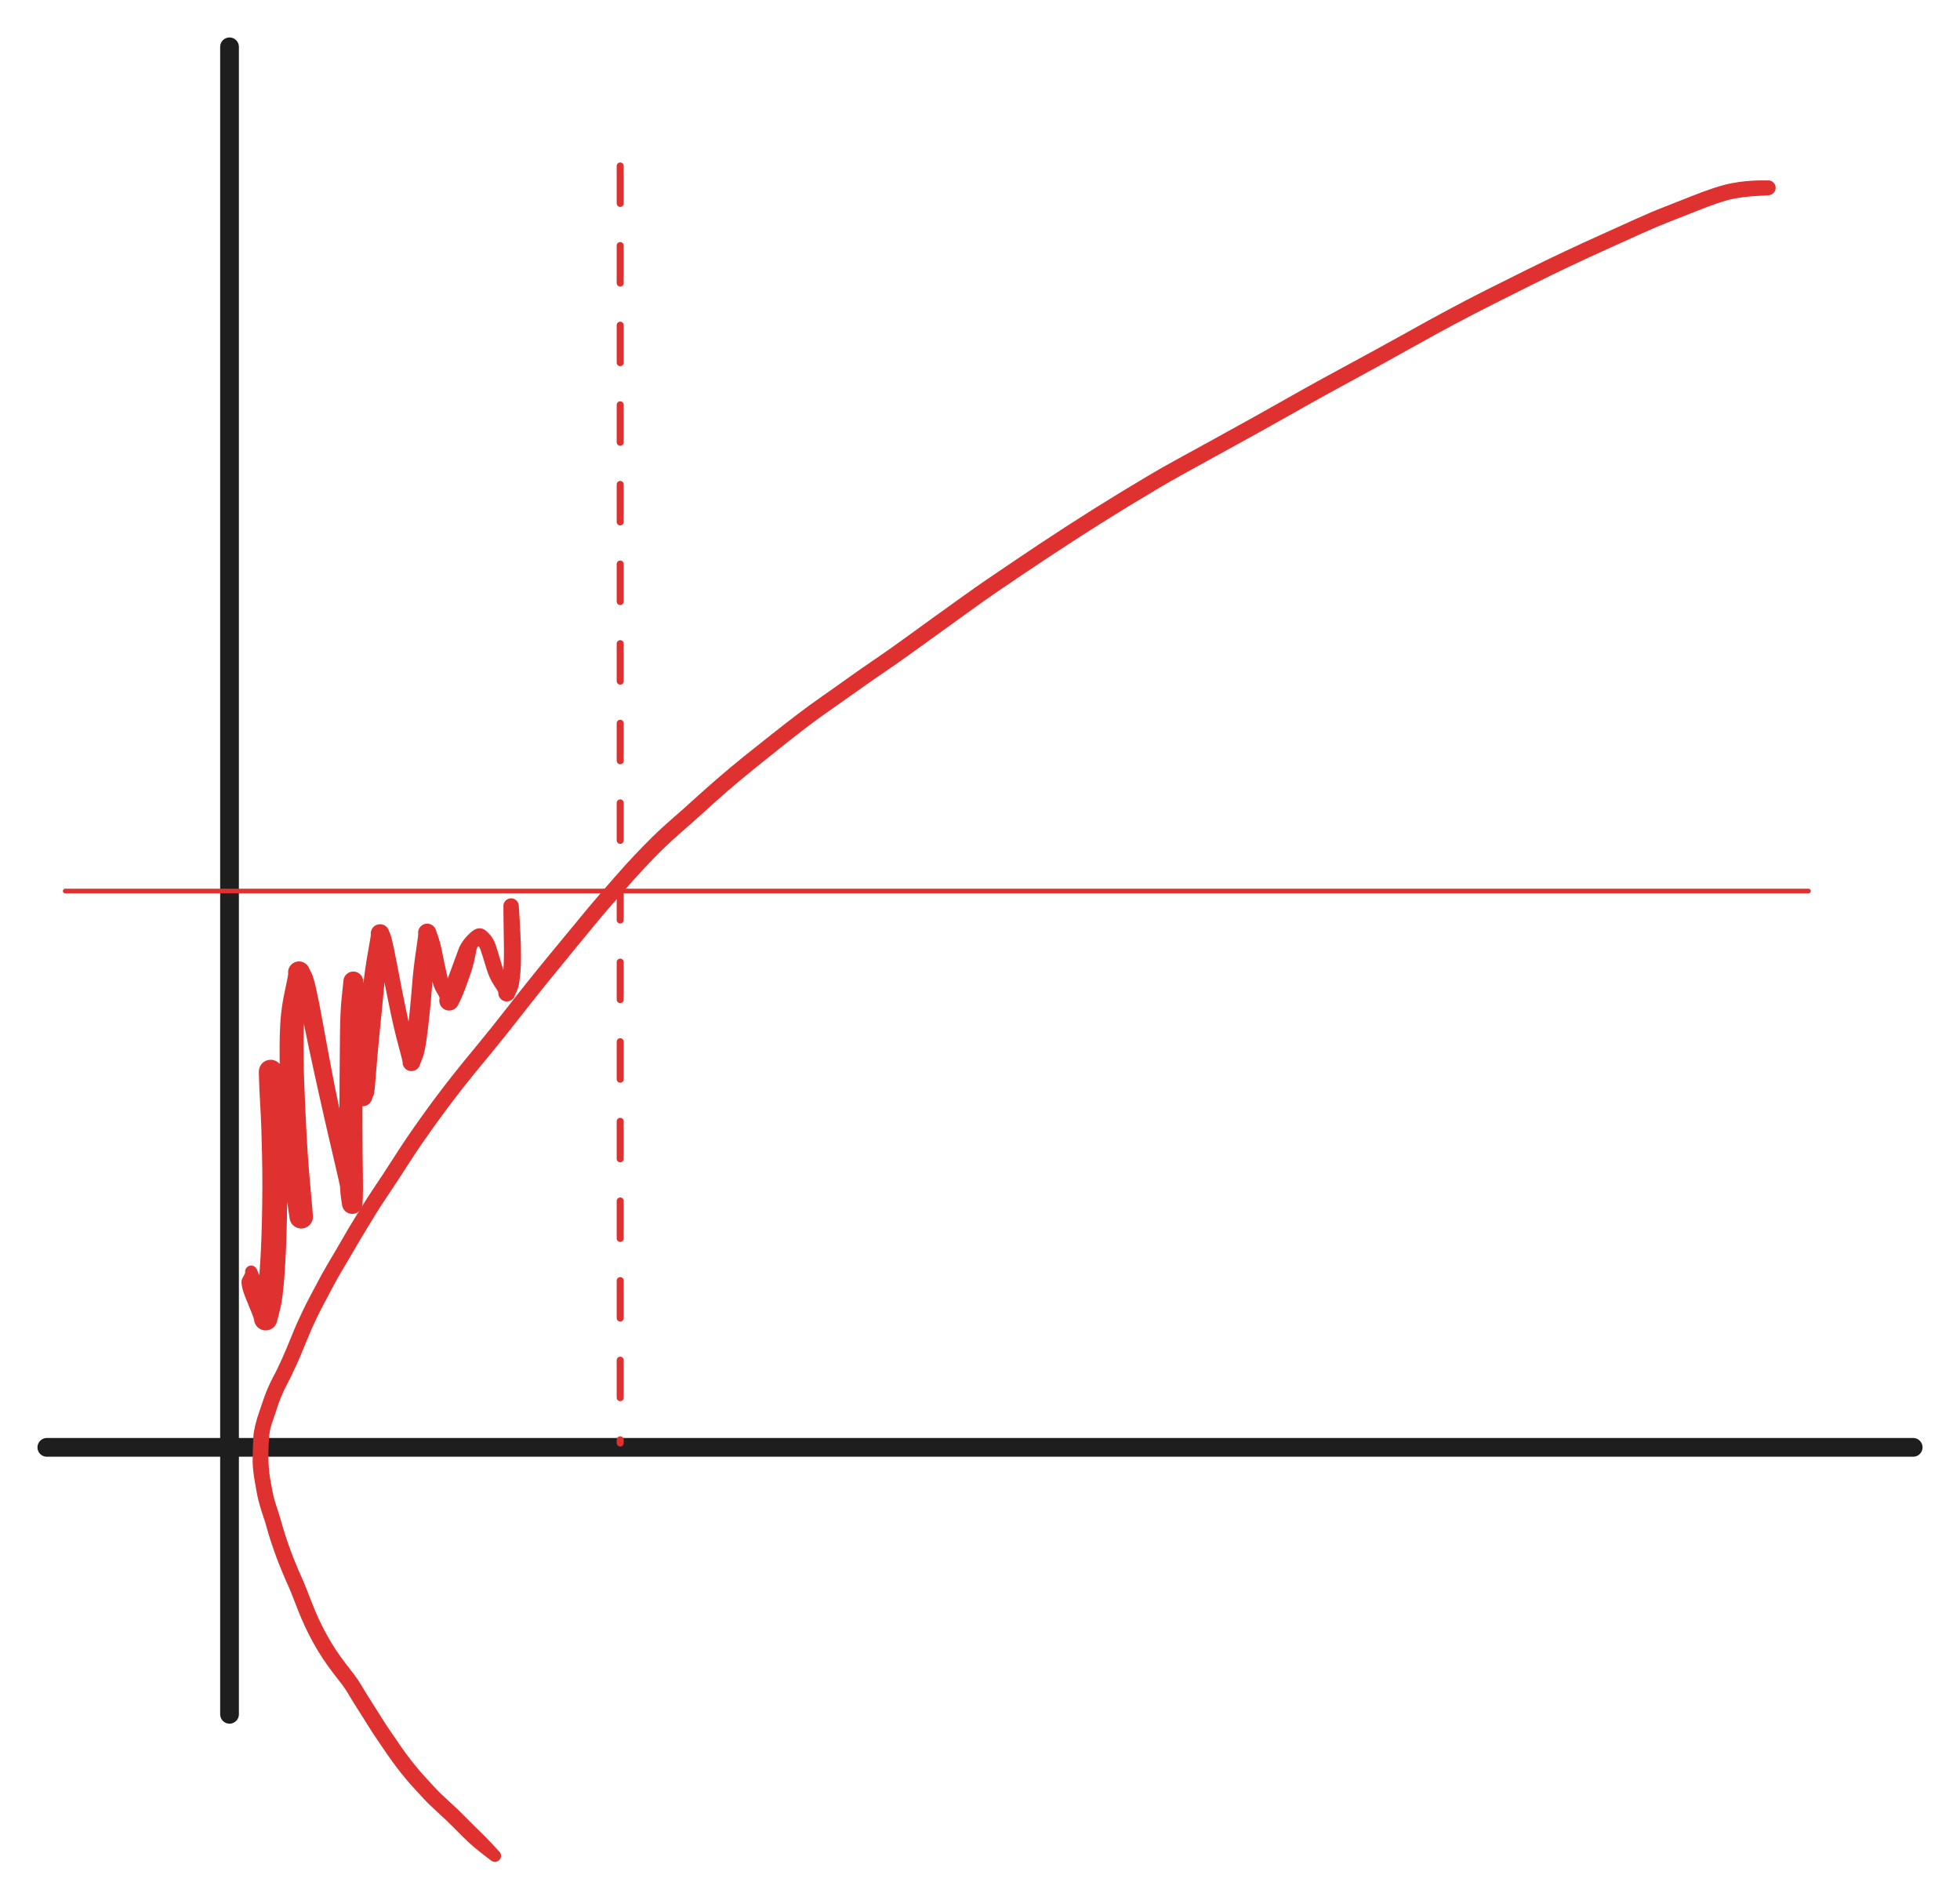 <svg version="1.1" xmlns="http://www.w3.org/2000/svg" viewBox="0 0 418.61 406.613" width="418.61" height="406.613" filter="invert(93%) hue-rotate(180deg)">
  <!-- svg-source:excalidraw -->
  
  <defs>
    <style class="style-fonts">
      @font-face {
        font-family: "Virgil";
        src: url("https://excalidraw.com/Virgil.woff2");
      }
      @font-face {
        font-family: "Cascadia";
        src: url("https://excalidraw.com/Cascadia.woff2");
      }
    </style>
  </defs>
  <rect x="0" y="0" width="418.61" height="406.613" fill="transparent"/><g stroke-linecap="round"><g transform="translate(49.022 366.049) rotate(0 7.105427357601002e-15 -178.024)"><path d="M0 0 C0 -104.13, 0 -208.25, 0 -356.05 M0 0 C0 -130.11, 0 -260.22, 0 -356.05" stroke="#1e1e1e" stroke-width="4" fill="none"/></g></g><mask/><g stroke-linecap="round"><g transform="translate(10 309.049) rotate(0 199.305 0)"><path d="M0 0 C120 0, 240.01 0, 398.61 0 M0 0 C142.58 0, 285.16 0, 398.61 0" stroke="#1e1e1e" stroke-width="4" fill="none"/></g></g><mask/><g stroke-linecap="round"><g transform="translate(13.929 190.255) rotate(0 186.154 0)"><path d="M0 0 C87.91 0, 175.82 0, 372.31 0 M0 0 C142.78 0, 285.55 0, 372.31 0" stroke="#e03131" stroke-width="1" fill="none"/></g></g><mask/><g transform="translate(377.646 40.098) rotate(0 -161.016 178.191)" stroke="none"><path fill="#e03131" d="M 0.05,1.60 Q 0.05,1.60 -1.58,1.69 -3.23,1.78 -4.58,1.92 -5.94,2.06 -7.36,2.33 -8.78,2.61 -10.82,3.30 -12.87,3.99 -15.40,5.01 -17.93,6.02 -20.93,7.19 -23.93,8.36 -27.21,9.85 -30.49,11.34 -34.18,13.00 -37.87,14.65 -41.95,16.58 -46.03,18.51 -50.28,20.63 -54.53,22.74 -58.75,24.87 -62.97,27.00 -66.94,29.11 -70.90,31.23 -74.76,33.39 -78.62,35.54 -82.43,37.65 -86.24,39.75 -89.97,41.77 -93.70,43.79 -97.36,45.83 -101.02,47.87 -104.64,49.93 -108.26,51.98 -111.65,53.83 -115.04,55.69 -118.22,57.45 -121.39,59.20 -124.53,60.92 -127.66,62.64 -130.68,64.44 -133.71,66.24 -136.67,68.04 -139.62,69.84 -142.54,71.68 -145.45,73.51 -148.33,75.38 -151.21,77.24 -153.91,79.03 -156.60,80.81 -159.26,82.60 -161.92,84.39 -164.63,86.24 -167.34,88.10 -170.30,90.24 -173.25,92.37 -176.39,94.63 -179.54,96.88 -182.59,99.10 -185.65,101.31 -188.69,103.38 -191.74,105.45 -194.52,107.44 -197.30,109.43 -200.05,111.34 -202.80,113.24 -205.49,115.29 -208.17,117.34 -210.99,119.60 -213.81,121.86 -216.72,124.19 -219.62,126.53 -222.33,128.88 -225.03,131.23 -227.40,133.40 -229.77,135.56 -231.97,137.46 -234.17,139.35 -236.10,141.24 -238.02,143.12 -239.80,145.03 -241.59,146.94 -243.43,149.04 -245.27,151.14 -247.16,153.30 -249.04,155.46 -250.86,157.68 -252.67,159.90 -255.37,163.16 -258.06,166.42 -260.98,170.03 -263.89,173.65 -266.93,177.54 -269.97,181.44 -273.17,185.31 -276.38,189.17 -278.47,191.82 -280.56,194.47 -282.13,196.58 -283.70,198.69 -285.09,200.63 -286.48,202.58 -287.78,204.47 -289.07,206.36 -290.24,208.19 -291.42,210.03 -292.94,212.35 -294.47,214.66 -295.50,216.20 -296.54,217.74 -297.32,219.02 -298.09,220.29 -298.89,221.59 -299.69,222.90 -300.41,224.09 -301.13,225.29 -301.80,226.45 -302.46,227.61 -303.10,228.68 -303.74,229.75 -304.77,231.50 -305.80,233.24 -306.64,234.85 -307.49,236.46 -308.38,238.14 -309.27,239.81 -309.93,241.18 -310.59,242.54 -311.14,243.78 -311.68,245.01 -312.23,246.38 -312.78,247.74 -313.27,248.91 -313.75,250.08 -314.25,251.17 -314.75,252.26 -315.26,253.34 -315.76,254.41 -316.40,255.60 -317.04,256.79 -317.61,258.19 -318.18,259.59 -318.51,260.67 -318.85,261.76 -319.24,262.84 -319.64,263.91 -319.90,264.98 -320.15,266.04 -320.23,267.66 -320.32,269.28 -320.33,270.57 -320.34,271.85 -320.23,273.26 -320.12,274.66 -319.91,275.87 -319.70,277.07 -319.47,278.27 -319.24,279.48 -318.90,280.58 -318.57,281.68 -318.19,282.81 -317.81,283.94 -317.45,285.25 -317.09,286.57 -316.62,287.99 -316.15,289.41 -315.63,290.82 -315.12,292.23 -314.54,293.64 -313.97,295.06 -313.41,296.28 -312.85,297.51 -312.24,299.04 -311.63,300.57 -310.96,302.30 -310.29,304.03 -309.51,305.72 -308.72,307.41 -307.81,309.05 -306.90,310.69 -305.92,312.18 -304.93,313.67 -303.75,315.20 -302.57,316.72 -301.88,317.63 -301.20,318.53 -300.53,319.65 -299.86,320.76 -299.26,321.75 -298.66,322.74 -298.03,323.69 -297.41,324.65 -296.39,326.29 -295.38,327.93 -294.13,329.75 -292.88,331.58 -291.93,332.95 -290.97,334.33 -290.05,335.51 -289.13,336.70 -288.25,337.74 -287.37,338.79 -286.48,339.73 -285.60,340.66 -284.71,341.65 -283.83,342.63 -281.86,344.42 -279.88,346.20 -278.12,348.00 -276.36,349.80 -275.27,350.83 -274.18,351.87 -272.62,353.53 -271.06,355.18 -270.93,355.35 -270.80,355.52 -270.72,355.71 -270.65,355.91 -270.64,356.13 -270.64,356.34 -270.70,356.54 -270.76,356.75 -270.88,356.92 -271.01,357.09 -271.18,357.22 -271.35,357.34 -271.56,357.40 -271.76,357.46 -271.97,357.46 -272.18,357.45 -272.38,357.38 -272.58,357.31 -272.75,357.18 -272.91,357.04 -273.03,356.86 -273.14,356.69 -273.20,356.48 -273.25,356.27 -273.23,356.06 -273.21,355.85 -273.13,355.65 -273.05,355.46 -272.90,355.30 -272.76,355.14 -272.58,355.04 -272.39,354.93 -272.18,354.89 -271.98,354.85 -271.77,354.88 -271.55,354.91 -271.36,355.00 -271.17,355.10 -271.02,355.25 -270.87,355.40 -270.78,355.59 -270.68,355.78 -270.65,355.99 -270.63,356.20 -270.66,356.41 -270.70,356.61 -270.81,356.80 -270.91,356.98 -271.07,357.13 -271.23,357.27 -271.42,357.35 -271.62,357.44 -271.83,357.46 -272.04,357.47 -272.25,357.42 -272.45,357.37 -272.63,357.26 -272.81,357.14 -272.81,357.14 -272.81,357.14 -274.65,355.72 -276.48,354.30 -277.63,353.23 -278.77,352.16 -280.46,350.43 -282.15,348.70 -284.25,346.80 -286.34,344.89 -287.20,343.93 -288.05,342.98 -289.00,341.97 -289.96,340.96 -290.87,339.86 -291.79,338.76 -292.76,337.50 -293.73,336.24 -294.69,334.86 -295.65,333.47 -296.94,331.58 -298.23,329.69 -299.21,328.08 -300.20,326.48 -300.85,325.48 -301.51,324.48 -302.12,323.48 -302.73,322.47 -303.30,321.52 -303.87,320.56 -304.55,319.65 -305.24,318.75 -306.46,317.18 -307.67,315.60 -308.74,313.99 -309.80,312.38 -310.77,310.63 -311.74,308.88 -312.58,307.05 -313.43,305.21 -314.07,303.55 -314.70,301.89 -315.28,300.44 -315.86,298.99 -316.47,297.65 -317.07,296.31 -317.66,294.86 -318.26,293.41 -318.79,291.93 -319.33,290.46 -319.82,288.96 -320.31,287.46 -320.64,286.24 -320.97,285.03 -321.37,283.85 -321.77,282.68 -322.15,281.40 -322.52,280.13 -322.77,278.82 -323.02,277.51 -323.21,276.37 -323.41,275.22 -323.55,274.04 -323.69,272.85 -323.69,271.77 -323.68,270.68 -323.64,269.18 -323.60,267.68 -323.53,266.60 -323.45,265.51 -323.09,264.06 -322.72,262.60 -322.26,261.30 -321.81,260.00 -321.43,258.87 -321.05,257.73 -320.51,256.45 -319.97,255.16 -319.38,254.06 -318.78,252.96 -318.29,251.92 -317.81,250.89 -317.33,249.84 -316.85,248.79 -316.36,247.60 -315.87,246.41 -315.30,245.01 -314.74,243.61 -314.17,242.34 -313.60,241.07 -312.92,239.65 -312.23,238.22 -311.38,236.62 -310.53,235.01 -309.59,233.25 -308.66,231.49 -307.64,229.76 -306.62,228.03 -306.00,226.99 -305.38,225.95 -304.70,224.75 -304.03,223.55 -303.30,222.34 -302.57,221.12 -301.77,219.82 -300.97,218.52 -300.15,217.20 -299.33,215.87 -298.31,214.34 -297.28,212.81 -295.77,210.51 -294.26,208.22 -293.06,206.33 -291.86,204.45 -290.55,202.53 -289.24,200.61 -287.83,198.64 -286.42,196.66 -284.83,194.52 -283.23,192.37 -281.12,189.68 -279.00,187.00 -275.83,183.17 -272.66,179.34 -269.61,175.41 -266.57,171.49 -263.63,167.86 -260.70,164.23 -258.00,160.99 -255.31,157.75 -253.46,155.49 -251.61,153.23 -249.73,151.06 -247.84,148.88 -245.97,146.74 -244.09,144.60 -242.25,142.64 -240.42,140.69 -238.42,138.71 -236.42,136.74 -234.26,134.87 -232.10,133.01 -229.70,130.82 -227.29,128.63 -224.54,126.24 -221.78,123.84 -218.87,121.50 -215.95,119.16 -213.09,116.90 -210.23,114.64 -207.49,112.54 -204.75,110.45 -202.02,108.55 -199.29,106.65 -196.48,104.63 -193.66,102.62 -190.66,100.58 -187.66,98.54 -184.60,96.31 -181.54,94.08 -178.41,91.83 -175.27,89.58 -172.27,87.42 -169.28,85.27 -166.55,83.41 -163.83,81.56 -161.16,79.76 -158.50,77.96 -155.79,76.16 -153.08,74.36 -150.18,72.48 -147.28,70.60 -144.34,68.75 -141.41,66.91 -138.44,65.10 -135.47,63.29 -132.38,61.46 -129.30,59.63 -126.17,57.93 -123.04,56.23 -119.86,54.47 -116.68,52.70 -113.31,50.85 -109.94,49.01 -106.31,46.95 -102.68,44.89 -99.00,42.84 -95.32,40.79 -91.60,38.78 -87.87,36.77 -84.07,34.69 -80.26,32.61 -76.37,30.44 -72.49,28.26 -68.49,26.12 -64.50,23.97 -60.27,21.84 -56.04,19.71 -51.75,17.59 -47.47,15.46 -43.35,13.53 -39.24,11.60 -35.56,9.95 -31.87,8.29 -28.51,6.76 -25.15,5.23 -22.16,4.07 -19.18,2.91 -16.55,1.86 -13.93,0.81 -11.67,0.06 -9.42,-0.67 -7.84,-0.97 -6.27,-1.27 -4.81,-1.41 -3.35,-1.55 -1.70,-1.58 -0.05,-1.60 0.13,-1.58 0.32,-1.57 0.51,-1.51 0.69,-1.44 0.86,-1.34 1.02,-1.23 1.15,-1.09 1.29,-0.95 1.38,-0.79 1.48,-0.62 1.53,-0.43 1.58,-0.24 1.59,-0.05 1.60,0.13 1.56,0.32 1.52,0.51 1.43,0.69 1.35,0.86 1.23,1.01 1.10,1.16 0.95,1.28 0.79,1.39 0.61,1.47 0.43,1.54 0.24,1.57 0.05,1.60 0.05,1.60 L 0.05,1.60 Z"/></g><g transform="translate(109.153 193.451) rotate(0 -28.534 45.746)" stroke="none"><path fill="#e03131" d="M 1.65,-0.06 Q 1.65,-0.06 1.84,3.01 2.02,6.09 2.09,8.47 2.15,10.85 2.09,12.68 2.02,14.50 1.79,16.03 1.56,17.55 1.22,18.21 0.88,18.86 0.82,19.08 0.76,19.29 0.65,19.48 0.54,19.67 0.39,19.83 0.23,19.99 0.05,20.10 -0.13,20.22 -0.33,20.29 -0.54,20.36 -0.76,20.38 -0.98,20.40 -1.20,20.36 -1.41,20.33 -1.62,20.24 -1.82,20.16 -2.00,20.03 -2.17,19.90 -2.31,19.73 -2.45,19.56 -2.55,19.36 -2.64,19.16 -2.69,18.94 -2.73,18.73 -2.72,18.51 -2.71,18.29 -3.70,16.83 -4.68,15.37 -5.34,13.12 -6.01,10.87 -6.56,9.26 -7.11,7.66 -7.52,9.99 -7.93,12.33 -8.57,14.21 -9.21,16.09 -9.80,17.67 -10.39,19.24 -10.81,20.11 -11.24,20.97 -11.35,21.20 -11.47,21.43 -11.64,21.62 -11.81,21.81 -12.02,21.96 -12.23,22.10 -12.47,22.19 -12.71,22.28 -12.97,22.31 -13.22,22.35 -13.48,22.31 -13.73,22.28 -13.97,22.19 -14.21,22.10 -14.42,21.96 -14.63,21.81 -14.80,21.62 -14.97,21.43 -15.09,21.20 -15.21,20.98 -15.27,20.73 -15.33,20.48 -15.33,20.22 -15.33,19.97 -15.27,19.72 -15.21,19.47 -15.88,18.44 -16.55,17.41 -17.08,15.08 -17.60,12.75 -18.02,10.62 -18.45,8.49 -19.13,7.36 -19.81,6.22 -19.84,5.99 -19.87,5.75 -19.85,5.52 -19.83,5.28 -19.75,5.06 -19.67,4.84 -19.54,4.64 -19.41,4.45 -19.24,4.29 -19.06,4.13 -18.86,4.01 -18.65,3.90 -18.42,3.84 -18.19,3.77 -17.96,3.77 -17.72,3.76 -17.49,3.82 -17.26,3.87 -17.05,3.97 -16.84,4.08 -16.66,4.23 -16.48,4.38 -16.34,4.57 -16.20,4.77 -16.11,4.99 -16.03,5.20 -16.18,7.04 -16.34,8.88 -16.49,11.29 -16.64,13.71 -16.86,16.90 -17.08,20.08 -17.42,23.27 -17.75,26.45 -18.12,28.95 -18.49,31.46 -18.95,32.55 -19.40,33.65 -19.46,33.87 -19.52,34.10 -19.63,34.30 -19.74,34.50 -19.90,34.66 -20.06,34.83 -20.25,34.96 -20.45,35.08 -20.66,35.16 -20.88,35.23 -21.11,35.25 -21.34,35.27 -21.57,35.24 -21.79,35.21 -22.01,35.12 -22.22,35.03 -22.40,34.89 -22.59,34.76 -22.74,34.58 -22.88,34.41 -22.99,34.20 -23.09,33.99 -23.13,33.77 -23.18,33.54 -23.18,33.31 -23.17,33.08 -24.10,29.65 -25.02,26.22 -25.80,22.44 -26.59,18.67 -27.28,15.15 -27.98,11.63 -28.51,9.56 -29.05,7.50 -29.49,6.91 -29.93,6.33 -29.95,6.09 -29.98,5.85 -29.95,5.61 -29.92,5.37 -29.83,5.15 -29.74,4.92 -29.60,4.73 -29.46,4.53 -29.28,4.37 -29.10,4.22 -28.88,4.11 -28.67,4.00 -28.44,3.94 -28.20,3.89 -27.96,3.89 -27.72,3.89 -27.49,3.95 -27.26,4.01 -27.04,4.13 -26.83,4.24 -26.66,4.40 -26.48,4.56 -26.34,4.76 -26.21,4.96 -26.13,5.19 -26.04,5.41 -26.23,6.99 -26.41,8.56 -26.61,11.03 -26.80,13.50 -27.12,17.17 -27.44,20.84 -27.86,24.90 -28.27,28.96 -28.58,32.53 -28.88,36.11 -29.05,38.19 -29.22,40.28 -29.43,40.58 -29.64,40.89 -29.68,41.13 -29.73,41.37 -29.84,41.59 -29.94,41.81 -30.09,42.00 -30.25,42.20 -30.44,42.34 -30.63,42.49 -30.86,42.59 -31.08,42.69 -31.32,42.73 -31.57,42.77 -31.81,42.75 -32.05,42.73 -32.29,42.66 -32.52,42.58 -32.73,42.45 -32.93,42.32 -33.10,42.15 -33.28,41.97 -33.40,41.76 -33.52,41.55 -33.59,41.31 -33.66,41.08 -33.67,40.84 -33.68,40.59 -33.67,39.05 -33.65,37.51 -33.86,34.34 -34.07,31.18 -34.35,27.54 -34.63,23.90 -34.91,21.22 -35.20,18.54 -35.51,17.42 -35.82,16.30 -35.81,16.05 -35.80,15.79 -35.73,15.54 -35.67,15.30 -35.54,15.07 -35.41,14.85 -35.24,14.66 -35.06,14.48 -34.85,14.34 -34.63,14.20 -34.39,14.11 -34.15,14.03 -33.89,14.01 -33.63,13.98 -33.38,14.02 -33.13,14.06 -32.89,14.16 -32.65,14.26 -32.45,14.41 -32.24,14.56 -32.08,14.76 -31.91,14.96 -31.80,15.19 -31.69,15.42 -31.63,15.67 -31.58,15.92 -31.68,19.16 -31.78,22.39 -31.77,26.95 -31.76,31.52 -31.76,36.87 -31.75,42.22 -31.74,47.64 -31.73,53.05 -31.66,56.90 -31.60,60.75 -31.66,62.13 -31.72,63.51 -31.74,63.77 -31.77,64.04 -31.86,64.29 -31.95,64.54 -32.10,64.76 -32.24,64.98 -32.44,65.16 -32.64,65.34 -32.87,65.47 -33.10,65.60 -33.36,65.67 -33.62,65.74 -33.88,65.74 -34.15,65.75 -34.41,65.69 -34.67,65.63 -34.91,65.51 -35.15,65.39 -35.35,65.22 -35.55,65.05 -35.71,64.83 -35.86,64.61 -35.96,64.37 -36.06,64.12 -36.10,63.85 -36.14,63.59 -36.18,62.31 -36.22,61.03 -37.16,57.05 -38.10,53.08 -39.38,47.50 -40.66,41.92 -41.94,36.08 -43.23,30.25 -44.15,25.64 -45.07,21.03 -45.75,18.60 -46.42,16.16 -47.00,15.45 -47.57,14.74 -47.61,14.46 -47.64,14.18 -47.61,13.90 -47.58,13.62 -47.48,13.35 -47.38,13.09 -47.22,12.85 -47.06,12.62 -46.85,12.43 -46.64,12.24 -46.39,12.11 -46.14,11.98 -45.87,11.91 -45.59,11.84 -45.31,11.84 -45.03,11.83 -44.75,11.90 -44.48,11.97 -44.22,12.10 -43.97,12.23 -43.76,12.41 -43.55,12.60 -43.39,12.83 -43.22,13.06 -43.12,13.33 -43.02,13.59 -43.43,15.54 -43.84,17.48 -44.05,20.31 -44.25,23.15 -44.31,27.70 -44.38,32.26 -44.18,37.65 -43.98,43.04 -43.70,48.36 -43.42,53.69 -43.05,57.83 -42.68,61.97 -42.49,64.06 -42.31,66.15 -42.32,66.45 -42.33,66.75 -42.41,67.04 -42.50,67.34 -42.65,67.60 -42.80,67.86 -43.01,68.08 -43.21,68.31 -43.47,68.47 -43.73,68.63 -44.01,68.73 -44.30,68.83 -44.60,68.86 -44.91,68.88 -45.21,68.84 -45.51,68.79 -45.79,68.67 -46.07,68.55 -46.31,68.37 -46.55,68.19 -46.75,67.96 -46.94,67.72 -47.07,67.45 -47.20,67.18 -47.27,66.88 -47.33,66.58 -47.67,64.22 -48.01,61.86 -48.91,57.73 -49.80,53.59 -50.74,49.00 -51.67,44.41 -52.36,41.16 -53.06,37.90 -53.45,36.87 -53.84,35.85 -53.87,35.54 -53.89,35.24 -53.83,34.93 -53.78,34.63 -53.66,34.35 -53.54,34.07 -53.35,33.83 -53.16,33.58 -52.92,33.39 -52.69,33.20 -52.41,33.07 -52.13,32.94 -51.83,32.89 -51.53,32.83 -51.22,32.84 -50.92,32.86 -50.62,32.95 -50.33,33.03 -50.06,33.19 -49.80,33.35 -49.58,33.56 -49.36,33.77 -49.20,34.03 -49.04,34.30 -48.95,34.59 -48.85,34.88 -48.71,36.62 -48.57,38.36 -48.30,42.63 -48.02,46.90 -47.88,53.26 -47.75,59.61 -47.87,66.50 -48.00,73.38 -48.38,78.68 -48.76,83.97 -49.33,86.14 -49.91,88.32 -49.96,88.61 -50.02,88.91 -50.15,89.18 -50.28,89.46 -50.47,89.70 -50.66,89.93 -50.90,90.12 -51.14,90.30 -51.42,90.42 -51.70,90.54 -51.99,90.59 -52.29,90.64 -52.60,90.62 -52.90,90.60 -53.19,90.50 -53.47,90.41 -53.73,90.25 -53.99,90.09 -54.20,89.87 -54.41,89.66 -54.56,89.39 -54.72,89.13 -54.80,88.84 -54.89,88.55 -54.91,88.25 -54.92,87.95 -56.47,84.26 -58.02,80.57 -57.39,79.50 -56.77,78.43 -56.79,78.28 -56.82,78.12 -56.80,77.96 -56.79,77.80 -56.74,77.65 -56.68,77.50 -56.60,77.37 -56.51,77.24 -56.40,77.13 -56.28,77.02 -56.14,76.94 -56.01,76.87 -55.85,76.82 -55.70,76.78 -55.54,76.78 -55.38,76.77 -55.23,76.80 -55.07,76.84 -54.93,76.91 -54.79,76.98 -54.67,77.08 -54.55,77.18 -54.45,77.31 -54.36,77.43 -54.30,77.58 -54.24,77.73 -54.22,77.82 -54.20,77.92 -54.21,78.13 -54.22,78.34 -54.29,78.54 -54.37,78.74 -54.50,78.91 -54.64,79.07 -54.82,79.18 -55.00,79.29 -55.21,79.34 -55.41,79.39 -55.63,79.37 -55.84,79.35 -56.03,79.26 -56.23,79.18 -56.38,79.03 -56.54,78.89 -56.64,78.70 -56.74,78.51 -56.78,78.31 -56.82,78.10 -56.78,77.89 -56.75,77.68 -56.66,77.49 -56.56,77.30 -56.41,77.15 -56.25,77.00 -56.06,76.91 -55.87,76.82 -55.66,76.79 -55.45,76.77 -55.24,76.81 -55.03,76.85 -54.85,76.96 -54.67,77.07 -54.53,77.23 -54.39,77.39 -54.30,77.58 -54.22,77.78 -54.21,77.99 -54.20,78.20 -54.25,78.41 -54.30,78.62 -54.42,78.79 -54.54,78.97 -54.70,79.10 -54.87,79.23 -55.07,79.30 -55.27,79.37 -55.49,79.38 -55.70,79.38 -55.90,79.31 -56.10,79.25 -56.27,79.12 -56.44,78.99 -56.57,78.82 -56.69,78.65 -56.73,78.54 -56.77,78.43 -56.79,78.28 -56.82,78.12 -56.80,77.96 -56.79,77.80 -56.74,77.65 -56.68,77.50 -56.60,77.37 -56.51,77.24 -56.40,77.13 -56.28,77.02 -56.14,76.94 -56.01,76.87 -55.85,76.82 -55.70,76.78 -55.54,76.78 -55.38,76.77 -55.23,76.80 -55.07,76.84 -54.93,76.91 -54.79,76.98 -54.67,77.08 -54.55,77.18 -54.45,77.31 -54.36,77.43 -54.30,77.58 -54.24,77.73 -53.89,78.52 -53.54,79.32 -52.87,81.90 -52.21,84.48 -51.06,86.40 -49.91,88.32 -49.96,88.61 -50.02,88.91 -50.15,89.18 -50.28,89.46 -50.47,89.70 -50.66,89.93 -50.90,90.12 -51.14,90.30 -51.42,90.42 -51.70,90.54 -51.99,90.59 -52.29,90.64 -52.59,90.62 -52.90,90.60 -53.19,90.50 -53.47,90.41 -53.73,90.25 -53.99,90.09 -54.20,89.87 -54.41,89.66 -54.56,89.39 -54.72,89.13 -54.80,88.84 -54.89,88.55 -54.91,88.25 -54.92,87.95 -54.51,85.76 -54.11,83.57 -53.73,78.42 -53.34,73.28 -53.20,66.50 -53.05,59.72 -53.18,53.48 -53.30,47.23 -53.55,42.93 -53.80,38.63 -53.82,37.24 -53.84,35.85 -53.87,35.54 -53.89,35.24 -53.83,34.93 -53.78,34.63 -53.66,34.35 -53.54,34.07 -53.35,33.83 -53.16,33.58 -52.93,33.39 -52.69,33.20 -52.41,33.07 -52.13,32.94 -51.83,32.89 -51.53,32.83 -51.22,32.84 -50.92,32.86 -50.62,32.95 -50.33,33.03 -50.06,33.19 -49.80,33.35 -49.58,33.56 -49.36,33.77 -49.20,34.03 -49.04,34.30 -48.95,34.59 -48.85,34.88 -48.63,35.94 -48.41,37.00 -47.84,40.27 -47.27,43.54 -46.39,48.09 -45.51,52.64 -44.58,56.77 -43.65,60.90 -42.98,63.52 -42.31,66.14 -42.32,66.45 -42.33,66.75 -42.41,67.04 -42.50,67.34 -42.65,67.60 -42.80,67.86 -43.00,68.08 -43.21,68.31 -43.47,68.47 -43.73,68.63 -44.01,68.73 -44.30,68.83 -44.60,68.86 -44.91,68.88 -45.21,68.84 -45.51,68.79 -45.79,68.67 -46.07,68.55 -46.31,68.37 -46.55,68.19 -46.75,67.96 -46.94,67.72 -47.07,67.45 -47.20,67.18 -47.27,66.88 -47.33,66.58 -47.61,64.50 -47.89,62.42 -48.25,58.19 -48.61,53.95 -48.88,48.59 -49.14,43.22 -49.32,37.69 -49.51,32.16 -49.39,27.41 -49.28,22.67 -48.43,18.70 -47.57,14.74 -47.61,14.46 -47.64,14.18 -47.61,13.90 -47.58,13.62 -47.48,13.35 -47.38,13.09 -47.22,12.85 -47.06,12.62 -46.85,12.43 -46.64,12.24 -46.39,12.11 -46.14,11.98 -45.87,11.91 -45.59,11.84 -45.31,11.84 -45.03,11.83 -44.75,11.90 -44.48,11.97 -44.23,12.10 -43.97,12.23 -43.76,12.41 -43.55,12.60 -43.39,12.83 -43.22,13.06 -43.12,13.33 -43.02,13.59 -42.63,14.30 -42.24,15.02 -41.64,17.64 -41.04,20.27 -40.21,24.87 -39.39,29.46 -38.28,35.29 -37.18,41.12 -35.89,46.67 -34.60,52.22 -33.55,56.33 -32.51,60.45 -32.11,61.98 -31.72,63.51 -31.74,63.77 -31.77,64.04 -31.86,64.29 -31.95,64.54 -32.10,64.76 -32.24,64.98 -32.44,65.16 -32.64,65.34 -32.87,65.47 -33.10,65.60 -33.36,65.67 -33.62,65.74 -33.88,65.74 -34.15,65.75 -34.41,65.69 -34.67,65.63 -34.91,65.51 -35.15,65.39 -35.35,65.22 -35.55,65.05 -35.71,64.83 -35.86,64.61 -35.96,64.37 -36.06,64.12 -36.10,63.85 -36.14,63.59 -36.34,62.22 -36.54,60.84 -36.62,56.94 -36.70,53.05 -36.68,47.63 -36.66,42.21 -36.63,36.85 -36.60,31.49 -36.54,26.88 -36.48,22.27 -36.15,19.29 -35.82,16.30 -35.81,16.05 -35.80,15.79 -35.73,15.54 -35.67,15.30 -35.54,15.07 -35.41,14.85 -35.24,14.66 -35.06,14.48 -34.85,14.34 -34.63,14.20 -34.39,14.11 -34.15,14.03 -33.89,14.01 -33.63,13.98 -33.38,14.02 -33.13,14.06 -32.89,14.16 -32.65,14.26 -32.45,14.41 -32.24,14.56 -32.08,14.76 -31.91,14.96 -31.80,15.19 -31.69,15.42 -31.63,15.67 -31.58,15.92 -31.45,17.06 -31.33,18.19 -31.12,20.91 -30.92,23.63 -30.67,27.29 -30.43,30.94 -30.22,34.13 -30.01,37.32 -29.82,39.11 -29.64,40.89 -29.68,41.13 -29.73,41.37 -29.83,41.59 -29.94,41.81 -30.09,42.00 -30.25,42.20 -30.44,42.34 -30.63,42.49 -30.86,42.59 -31.08,42.69 -31.32,42.73 -31.57,42.77 -31.81,42.75 -32.05,42.73 -32.29,42.66 -32.52,42.58 -32.73,42.45 -32.93,42.32 -33.10,42.15 -33.28,41.97 -33.40,41.76 -33.52,41.55 -33.59,41.31 -33.66,41.08 -33.67,40.84 -33.68,40.59 -33.76,40.26 -33.84,39.93 -33.70,37.81 -33.56,35.69 -33.22,32.07 -32.88,28.46 -32.42,24.43 -31.95,20.40 -31.56,16.73 -31.16,13.07 -30.54,9.70 -29.93,6.33 -29.95,6.09 -29.98,5.85 -29.95,5.61 -29.92,5.37 -29.83,5.15 -29.74,4.92 -29.60,4.73 -29.46,4.53 -29.28,4.37 -29.10,4.22 -28.88,4.11 -28.67,4.00 -28.44,3.94 -28.20,3.89 -27.96,3.89 -27.72,3.89 -27.49,3.95 -27.26,4.01 -27.05,4.13 -26.83,4.24 -26.66,4.40 -26.48,4.56 -26.34,4.76 -26.21,4.96 -26.13,5.19 -26.04,5.41 -25.79,6.02 -25.54,6.63 -25.08,8.81 -24.62,10.98 -23.96,14.48 -23.31,17.98 -22.53,21.71 -21.75,25.44 -21.13,28.12 -20.50,30.79 -19.95,32.22 -19.40,33.65 -19.46,33.87 -19.52,34.10 -19.63,34.30 -19.74,34.50 -19.90,34.66 -20.06,34.83 -20.25,34.96 -20.45,35.08 -20.66,35.16 -20.88,35.23 -21.11,35.25 -21.34,35.27 -21.57,35.24 -21.79,35.21 -22.01,35.12 -22.22,35.03 -22.40,34.89 -22.59,34.76 -22.74,34.58 -22.88,34.41 -22.98,34.20 -23.09,33.99 -23.13,33.77 -23.18,33.54 -23.18,33.31 -23.17,33.08 -22.96,31.95 -22.75,30.81 -22.38,28.41 -22.01,26.01 -21.69,22.89 -21.37,19.76 -21.12,16.57 -20.87,13.38 -20.34,9.80 -19.81,6.22 -19.84,5.99 -19.87,5.75 -19.85,5.52 -19.83,5.28 -19.75,5.06 -19.67,4.84 -19.54,4.64 -19.41,4.45 -19.24,4.29 -19.06,4.13 -18.86,4.01 -18.65,3.90 -18.42,3.84 -18.19,3.77 -17.96,3.77 -17.72,3.76 -17.49,3.82 -17.26,3.87 -17.05,3.97 -16.84,4.08 -16.66,4.23 -16.48,4.38 -16.34,4.57 -16.20,4.77 -16.11,4.98 -16.03,5.20 -16.10,5.01 -16.18,4.82 -15.64,6.33 -15.10,7.84 -14.70,9.92 -14.30,12.00 -13.81,14.17 -13.31,16.35 -13.08,17.41 -12.84,18.47 -12.04,19.72 -11.24,20.97 -11.35,21.20 -11.47,21.43 -11.64,21.62 -11.81,21.81 -12.02,21.96 -12.23,22.10 -12.47,22.19 -12.71,22.28 -12.97,22.31 -13.22,22.35 -13.48,22.31 -13.73,22.28 -13.97,22.19 -14.21,22.10 -14.42,21.96 -14.63,21.81 -14.80,21.62 -14.97,21.43 -15.09,21.20 -15.21,20.98 -15.27,20.73 -15.33,20.48 -15.33,20.22 -15.33,19.97 -15.27,19.72 -15.21,19.47 -14.79,18.60 -14.38,17.73 -13.79,16.21 -13.21,14.69 -12.54,12.81 -11.87,10.93 -11.19,9.15 -10.51,7.38 -8.69,5.71 -6.86,4.04 -5.37,5.29 -3.89,6.53 -3.32,8.22 -2.76,9.92 -2.16,12.00 -1.55,14.08 -1.12,15.33 -0.70,16.57 0.09,17.72 0.88,18.86 0.82,19.07 0.76,19.29 0.65,19.48 0.54,19.67 0.39,19.83 0.23,19.99 0.05,20.10 -0.13,20.22 -0.33,20.29 -0.54,20.36 -0.76,20.38 -0.98,20.40 -1.20,20.36 -1.41,20.33 -1.62,20.24 -1.82,20.16 -2.00,20.03 -2.17,19.90 -2.31,19.73 -2.45,19.56 -2.55,19.36 -2.64,19.16 -2.69,18.95 -2.73,18.73 -2.72,18.51 -2.71,18.29 -2.41,17.60 -2.10,16.92 -1.89,15.63 -1.67,14.35 -1.58,12.63 -1.50,10.92 -1.53,8.57 -1.56,6.23 -1.61,3.14 -1.65,0.06 -1.64,-0.13 -1.62,-0.33 -1.56,-0.52 -1.49,-0.71 -1.38,-0.88 -1.28,-1.05 -1.13,-1.19 -0.99,-1.32 -0.81,-1.42 -0.64,-1.52 -0.45,-1.58 -0.26,-1.63 -0.06,-1.64 0.13,-1.65 0.33,-1.61 0.53,-1.57 0.71,-1.48 0.89,-1.39 1.04,-1.27 1.20,-1.14 1.32,-0.98 1.43,-0.82 1.51,-0.64 1.59,-0.45 1.62,-0.25 1.65,-0.06 1.65,-0.06 L 1.65,-0.06 Z"/></g><g stroke-linecap="round"><g transform="translate(132.46 35.437) rotate(0 0 136.34)"><path d="M0 0 C0 80.37, 0 160.74, 0 272.68" stroke="#e03131" stroke-width="1.5" fill="none" stroke-dasharray="8 9"/></g></g><mask/></svg>